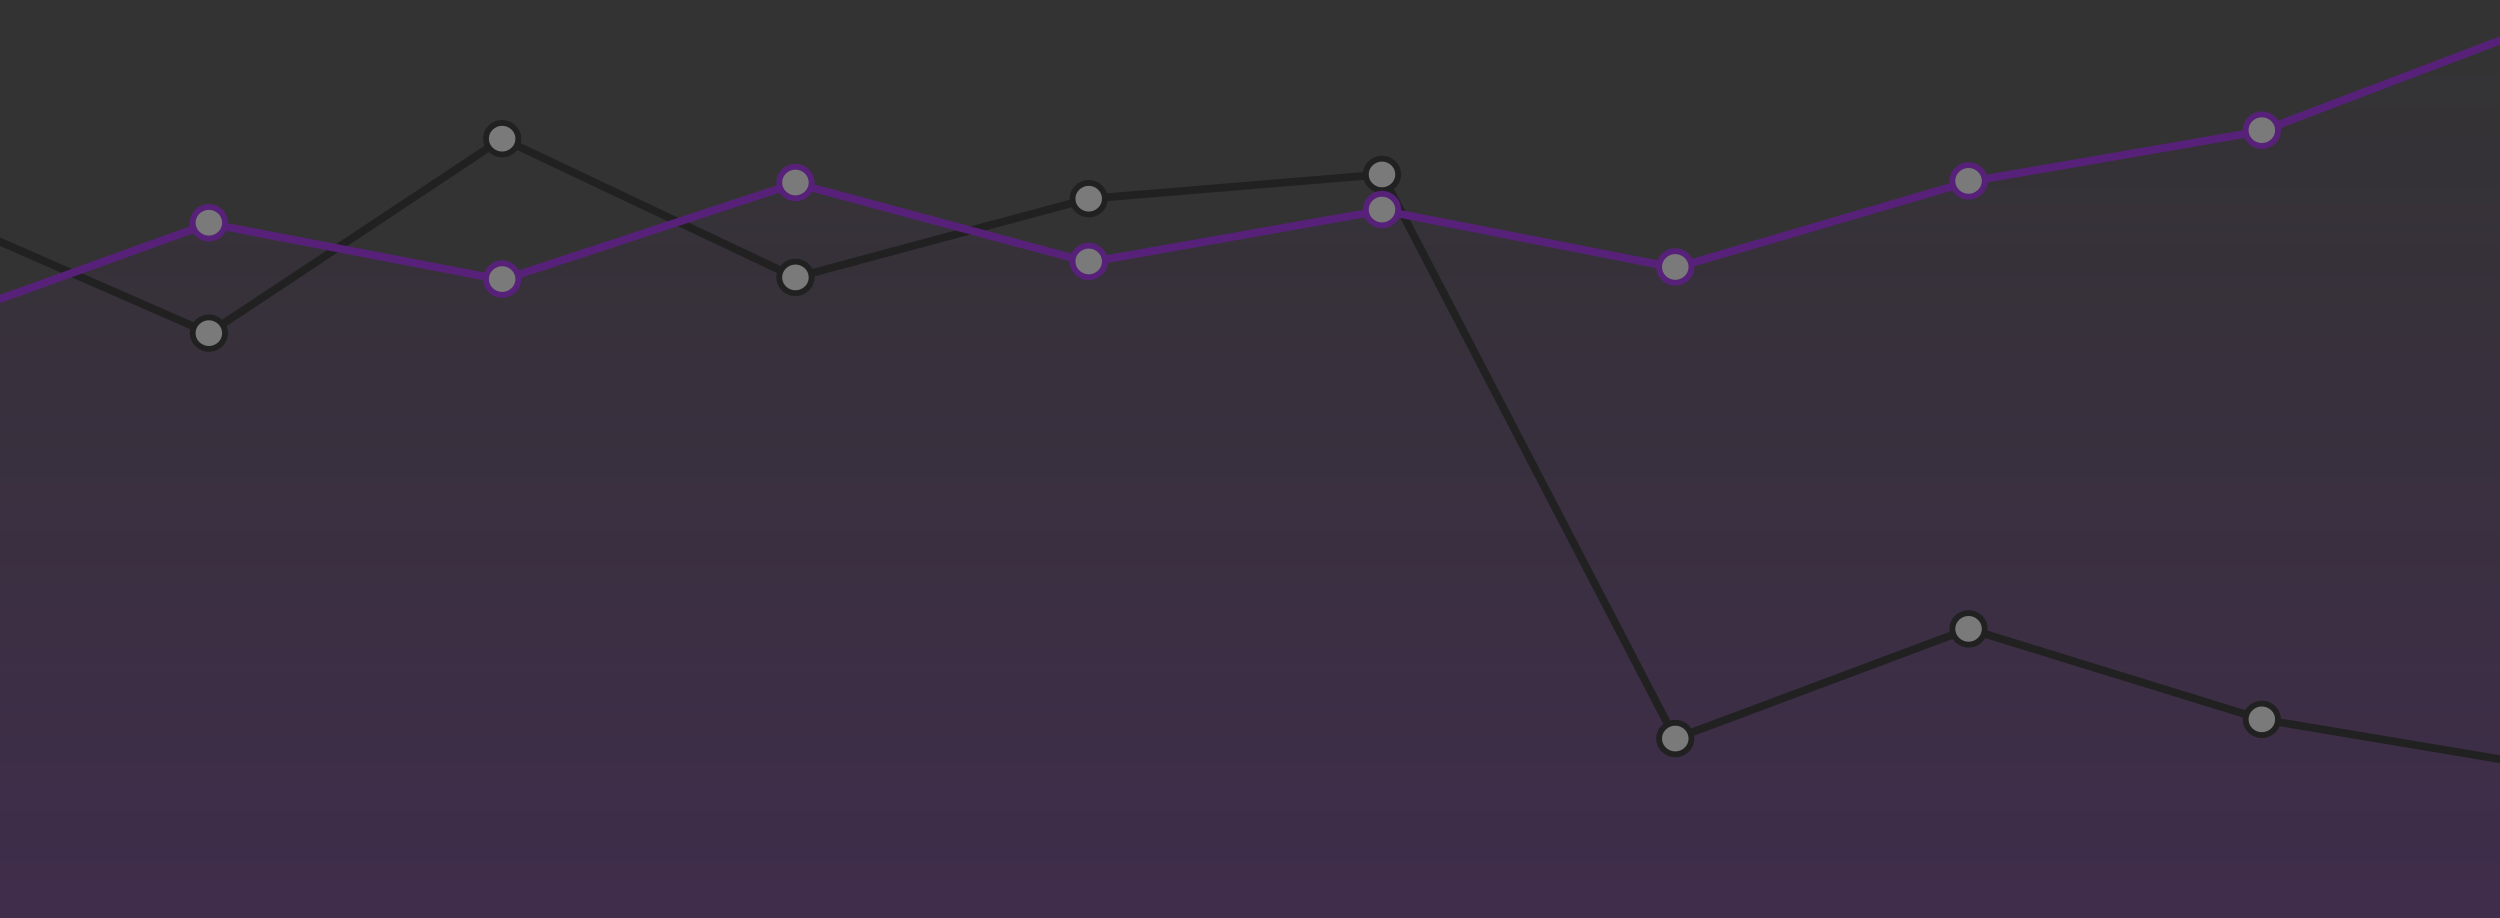 <svg width="1280" height="470" viewBox="0 0 1280 470" fill="none" xmlns="http://www.w3.org/2000/svg">
<rect x="0" y="0" width="1280" height="470" fill="#333333" stroke="none"/>
<g clip-path="url(#clip0)">
<g opacity="0.35">
<path opacity="0.35" fill-rule="evenodd" clip-rule="evenodd" d="M-2 155.916V470H1282V22.106L1158.77 68.944L1158.59 69.012L1158.4 69.045L1008.35 94.992L858.303 139.033L857.835 139.17L857.356 139.077L707.562 109.764L557.768 136.256L557.33 136.334L556.9 136.218L407.318 95.96L257.725 145.213L257.232 145.376L256.723 145.278L107.102 116.533L-2 155.916Z" fill="url(#paint0_linear)"/>
<path d="M-44.191 104.391L106.94 170.573L257.1 71.014L407.26 142.04L557.42 101.735L707.58 89.316L857.74 378.14L1007.9 321.977L1158.06 368.303L1308.22 393.429" stroke="black" stroke-width="4"/>
<path d="M106.94 178.644C111.468 178.644 115.219 175.074 115.219 170.573C115.219 166.071 111.468 162.501 106.94 162.501C102.411 162.501 98.66 166.071 98.66 170.573C98.66 175.074 102.411 178.644 106.94 178.644Z" fill="white" stroke="black" stroke-width="3"/>
<path d="M257.1 79.085C261.628 79.085 265.38 75.515 265.38 71.014C265.38 66.512 261.628 62.942 257.1 62.942C252.572 62.942 248.82 66.512 248.82 71.014C248.82 75.515 252.572 79.085 257.1 79.085Z" fill="white" stroke="black" stroke-width="3"/>
<path d="M407.26 150.111C411.788 150.111 415.54 146.541 415.54 142.04C415.54 137.538 411.788 133.968 407.26 133.968C402.732 133.968 398.98 137.538 398.98 142.04C398.98 146.541 402.732 150.111 407.26 150.111Z" fill="white" stroke="black" stroke-width="3"/>
<path d="M557.42 109.806C561.949 109.806 565.7 106.236 565.7 101.735C565.7 97.233 561.949 93.663 557.42 93.663C552.892 93.663 549.141 97.233 549.141 101.735C549.141 106.236 552.892 109.806 557.42 109.806Z" fill="white" stroke="black" stroke-width="3"/>
<path d="M707.58 97.387C712.109 97.387 715.86 93.817 715.86 89.316C715.86 84.814 712.109 81.244 707.58 81.244C703.052 81.244 699.3 84.814 699.3 89.316C699.3 93.817 703.052 97.387 707.58 97.387Z" fill="white" stroke="black" stroke-width="3"/>
<path d="M857.74 386.212C862.268 386.212 866.02 382.642 866.02 378.14C866.02 373.639 862.268 370.069 857.74 370.069C853.212 370.069 849.46 373.639 849.46 378.14C849.46 382.642 853.212 386.212 857.74 386.212Z" fill="white" stroke="black" stroke-width="3"/>
<path d="M1007.9 330.048C1012.43 330.048 1016.18 326.478 1016.18 321.977C1016.18 317.475 1012.43 313.905 1007.9 313.905C1003.37 313.905 999.62 317.475 999.62 321.977C999.62 326.478 1003.37 330.048 1007.9 330.048Z" fill="white" stroke="black" stroke-width="3"/>
<path d="M1158.06 376.375C1162.59 376.375 1166.34 372.805 1166.34 368.303C1166.34 363.802 1162.59 360.232 1158.06 360.232C1153.53 360.232 1149.78 363.802 1149.78 368.303C1149.78 372.805 1153.53 376.375 1158.06 376.375Z" fill="white" stroke="black" stroke-width="3"/>
<path d="M-43.22 168.669L106.94 114.465L257.1 143.314L407.26 93.873L557.42 134.287L707.58 107.729L857.74 137.114L1007.9 93.041L1158.06 67.074L1308.22 10" stroke="#9A00FD" stroke-width="4"/>
<path d="M106.94 122.108C111.468 122.108 115.219 118.538 115.219 114.037C115.219 109.535 111.468 105.965 106.94 105.965C102.411 105.965 98.66 109.535 98.66 114.037C98.66 118.538 102.411 122.108 106.94 122.108Z" fill="white" stroke="#9A00FD" stroke-width="3"/>
<path d="M257.1 150.956C261.628 150.956 265.38 147.387 265.38 142.885C265.38 138.383 261.628 134.814 257.1 134.814C252.572 134.814 248.82 138.383 248.82 142.885C248.82 147.387 252.572 150.956 257.1 150.956Z" fill="white" stroke="#9A00FD" stroke-width="3"/>
<path d="M407.26 101.516C411.788 101.516 415.54 97.946 415.54 93.444C415.54 88.943 411.788 85.373 407.26 85.373C402.732 85.373 398.98 88.943 398.98 93.444C398.98 97.946 402.732 101.516 407.26 101.516Z" fill="white" stroke="#9A00FD" stroke-width="3"/>
<path d="M557.42 141.93C561.949 141.93 565.7 138.36 565.7 133.858C565.7 129.357 561.949 125.787 557.42 125.787C552.892 125.787 549.141 129.357 549.141 133.858C549.141 138.36 552.892 141.93 557.42 141.93Z" fill="white" stroke="#9A00FD" stroke-width="3"/>
<path d="M707.58 115.372C712.108 115.372 715.86 111.802 715.86 107.301C715.86 102.799 712.108 99.229 707.58 99.229C703.052 99.229 699.3 102.799 699.3 107.301C699.3 111.802 703.052 115.372 707.58 115.372Z" fill="white" stroke="#9A00FD" stroke-width="3"/>
<path d="M857.74 144.757C862.268 144.757 866.02 141.187 866.02 136.685C866.02 132.184 862.268 128.614 857.74 128.614C853.212 128.614 849.46 132.184 849.46 136.685C849.46 141.187 853.212 144.757 857.74 144.757Z" fill="white" stroke="#9A00FD" stroke-width="3"/>
<path d="M1007.9 100.684C1012.43 100.684 1016.18 97.114 1016.18 92.612C1016.18 88.111 1012.43 84.541 1007.9 84.541C1003.37 84.541 999.62 88.111 999.62 92.612C999.62 97.114 1003.37 100.684 1007.9 100.684Z" fill="white" stroke="#9A00FD" stroke-width="3"/>
<path d="M1158.06 74.717C1162.59 74.717 1166.34 71.147 1166.34 66.645C1166.34 62.144 1162.59 58.574 1158.06 58.574C1153.53 58.574 1149.78 62.144 1149.78 66.645C1149.78 71.147 1153.53 74.717 1158.06 74.717Z" fill="white" stroke="#9A00FD" stroke-width="3"/>
</g>
</g>
<defs>
<linearGradient id="paint0_linear" x1="640" y1="16" x2="640" y2="470" gradientUnits="userSpaceOnUse">
<stop stop-color="#9A00FD" stop-opacity="0"/>
<stop offset="1" stop-color="#9A00FD"/>
</linearGradient>
<clipPath id="clip0">
<rect width="1280" height="470" fill="white"/>
</clipPath>
</defs>
</svg>
